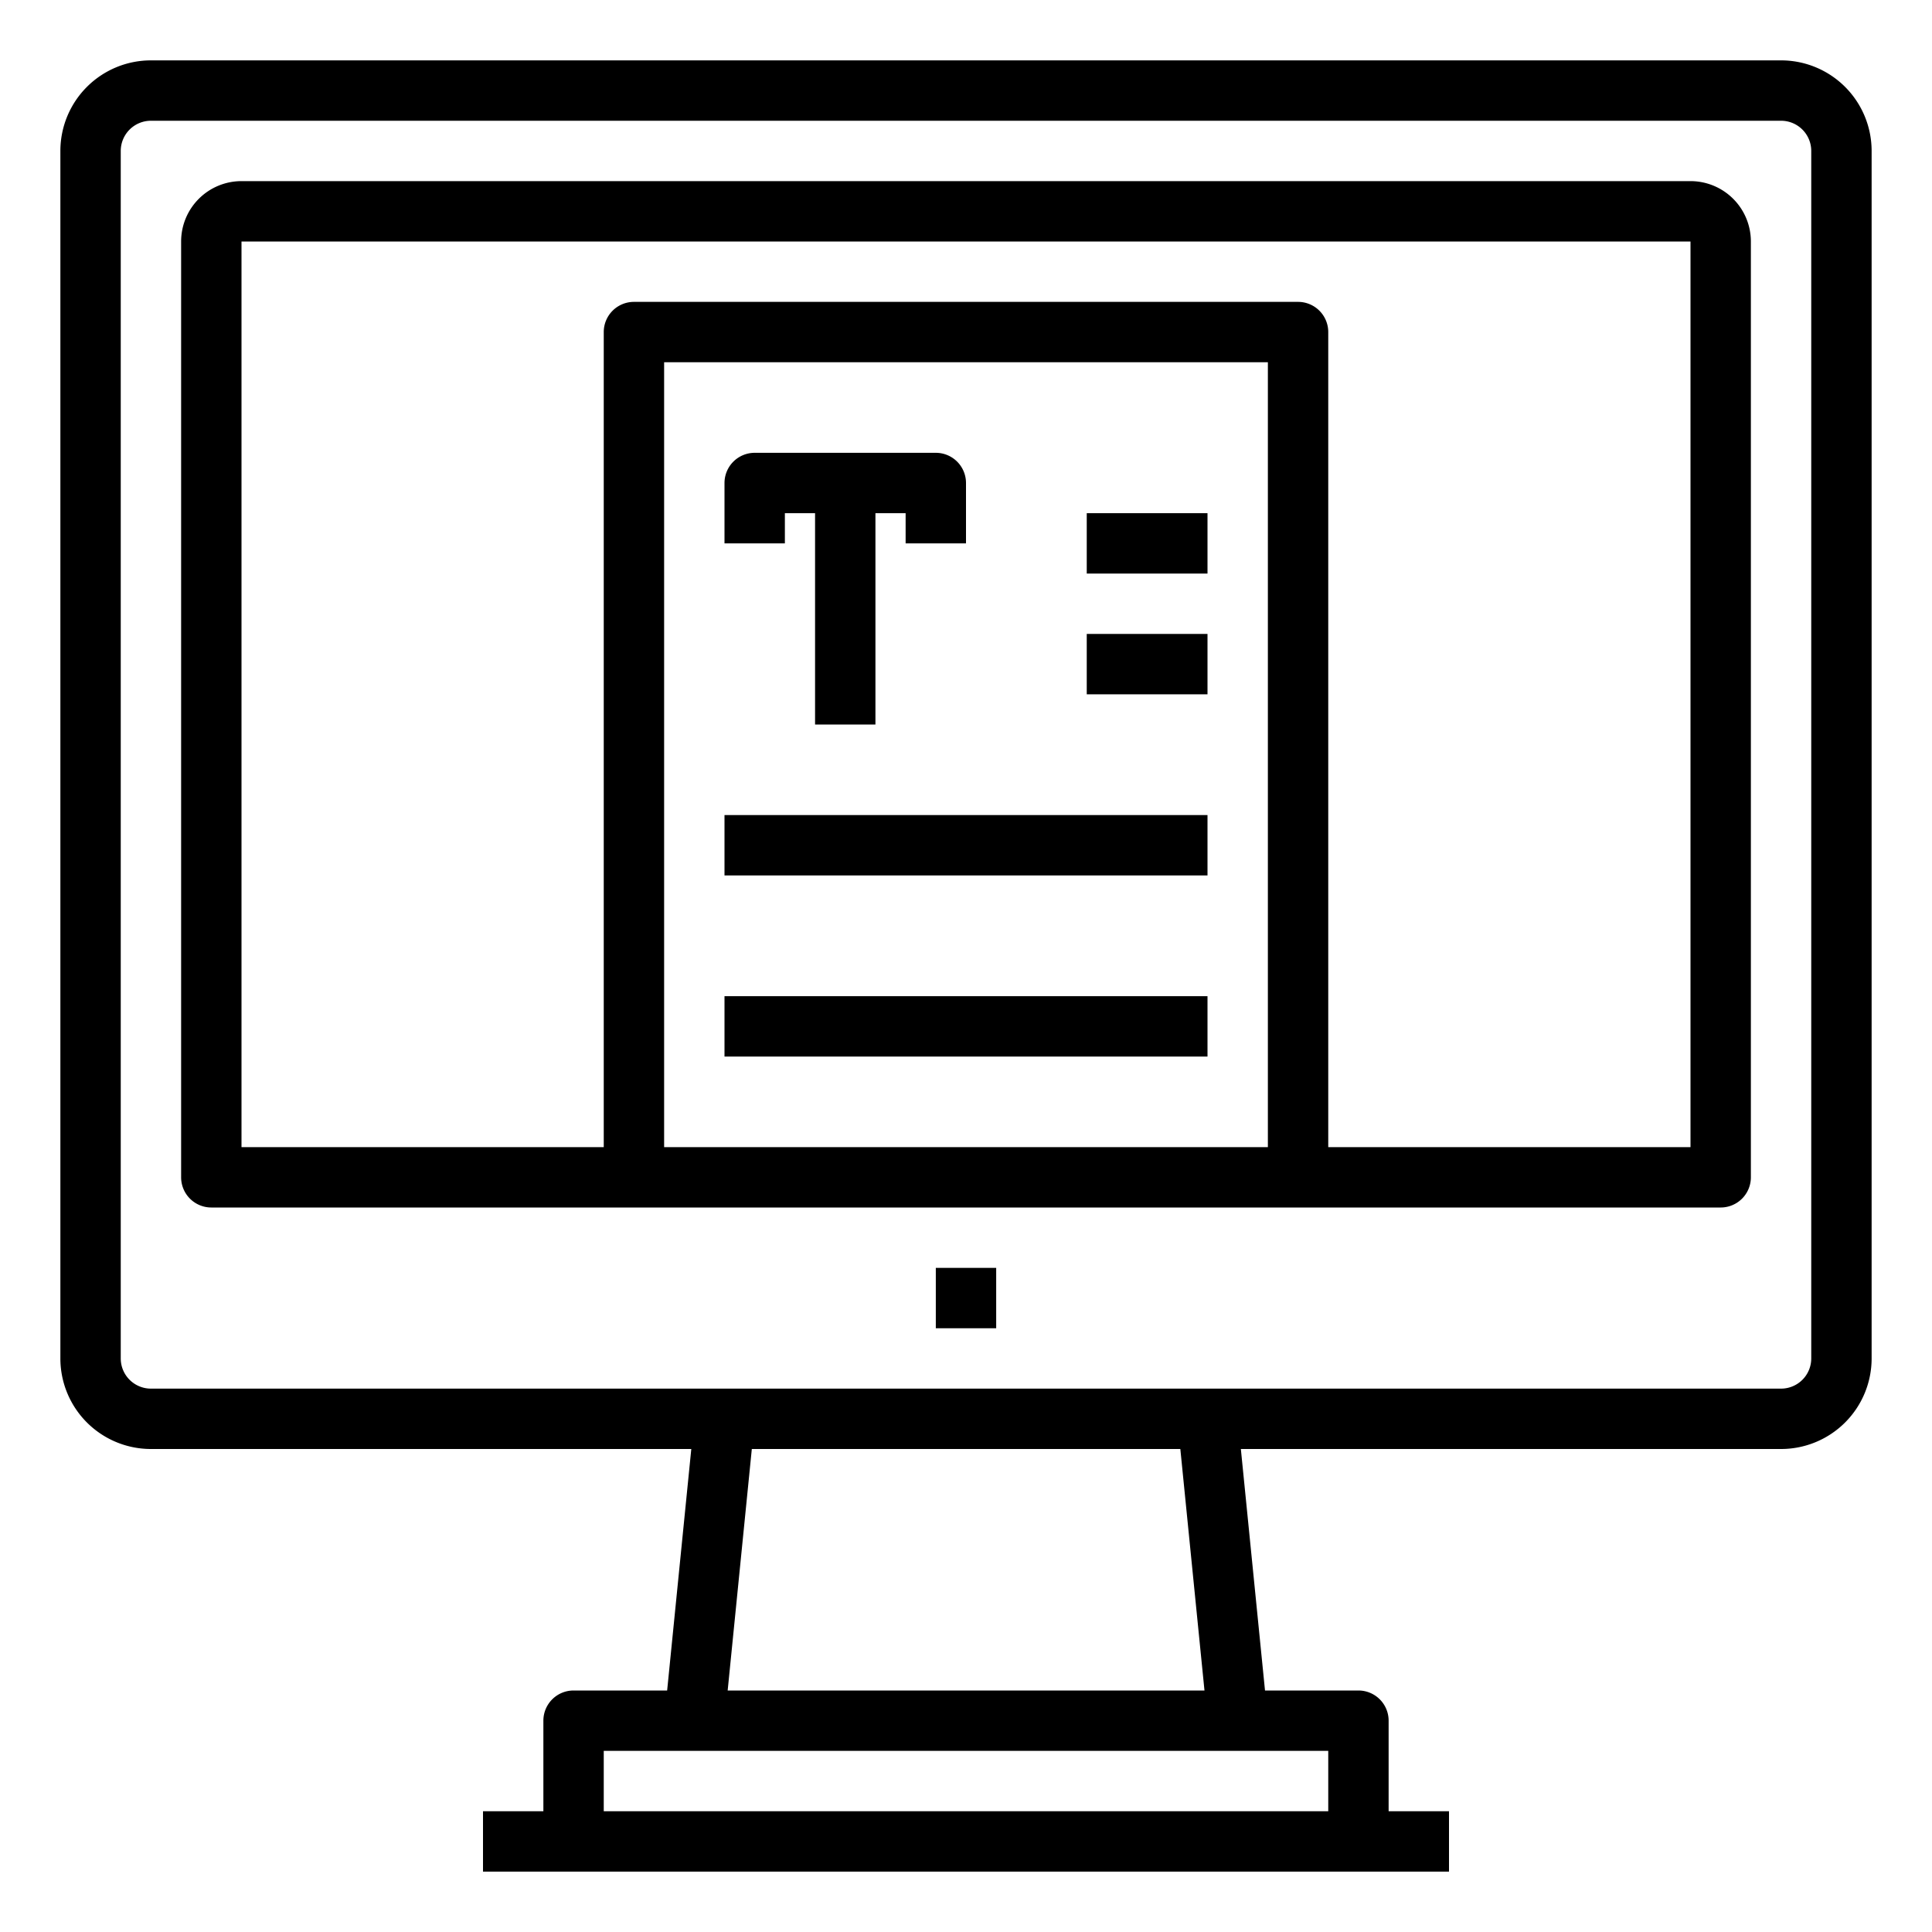 <svg xmlns="http://www.w3.org/2000/svg" viewBox="0 0 64 64" x="0px" y="0px"><title>Text-Writing</title><g><path d="M26,17h1v7h2V17h1v1h2V16a1,1,0,0,0-1-1H25a1,1,0,0,0-1,1v2h2Z"></path><rect x="36" y="17" width="4" height="2"></rect><rect x="36" y="21" width="4" height="2"></rect><rect x="24" y="27" width="16" height="2"></rect><rect x="24" y="33" width="16" height="2"></rect><path d="M59,2H5A3,3,0,0,0,2,5V45a3,3,0,0,0,3,3H22.9l-.8,8H19a1,1,0,0,0-1,1v3H16v2H48V60H46V57a1,1,0,0,0-1-1H41.905l-.8-8H59a3,3,0,0,0,3-3V5A3,3,0,0,0,59,2ZM44,58v2H20V58ZM24.105,56l.8-8H39.1l.8,8ZM60,45a1,1,0,0,1-1,1H5a1,1,0,0,1-1-1V5A1,1,0,0,1,5,4H59a1,1,0,0,1,1,1Z"></path><path d="M56,6H8A2,2,0,0,0,6,8V39a1,1,0,0,0,1,1H57a1,1,0,0,0,1-1V8A2,2,0,0,0,56,6ZM22,38V12H42V38Zm34,0H44V11a1,1,0,0,0-1-1H21a1,1,0,0,0-1,1V38H8V8H56Z"></path><rect x="31" y="42" width="2" height="2"></rect></g></svg>